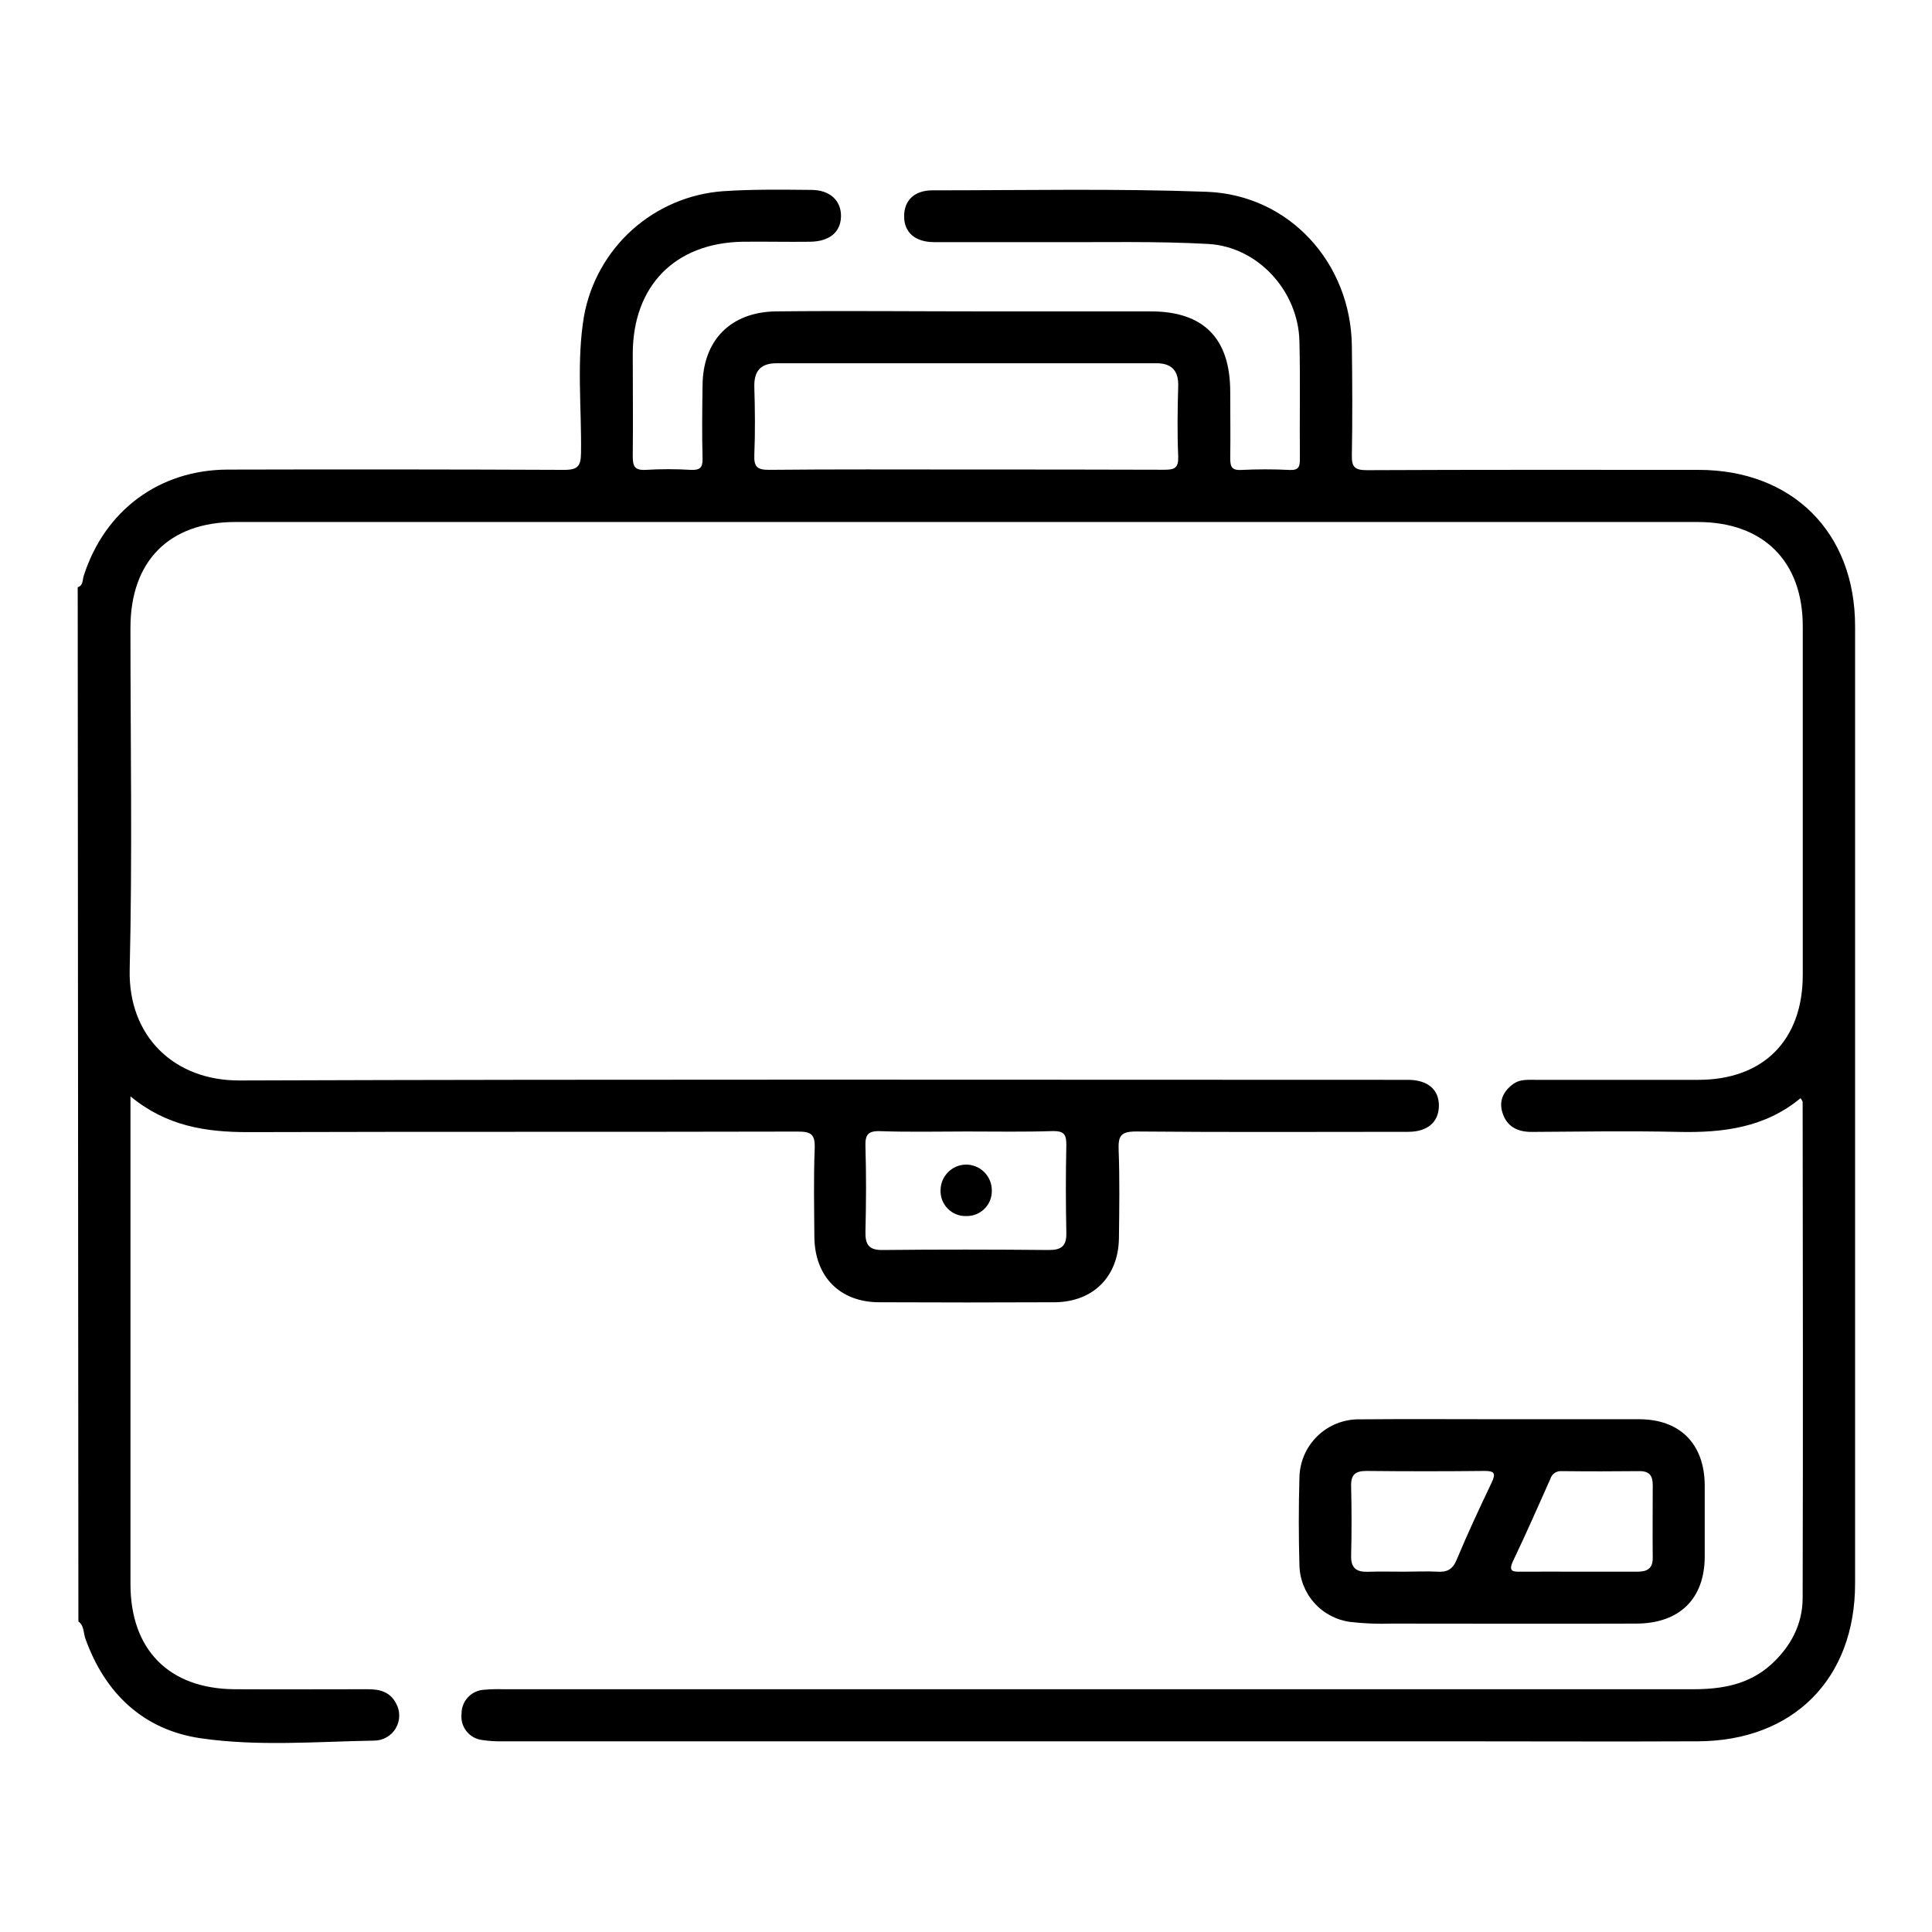 <svg width="64" height="64" viewBox="0 0 64 64" fill="none" xmlns="http://www.w3.org/2000/svg">
<g clip-path="url(#clip0_157_227)">
<path d="M2.574 19.453C2.765 19.393 2.728 19.204 2.774 19.073C3.468 16.911 5.273 15.562 7.546 15.556C11.262 15.546 14.978 15.549 18.694 15.565C19.155 15.565 19.242 15.427 19.247 14.995C19.268 13.486 19.093 11.965 19.347 10.466C19.548 9.365 20.109 8.362 20.941 7.614C21.774 6.867 22.831 6.416 23.947 6.334C24.919 6.268 25.899 6.282 26.875 6.291C27.503 6.291 27.871 6.657 27.859 7.174C27.847 7.692 27.475 8.001 26.831 8.008C26.085 8.018 25.339 7.999 24.591 8.008C22.354 8.051 20.966 9.474 20.961 11.715C20.961 12.844 20.973 13.974 20.961 15.104C20.961 15.439 21.013 15.585 21.391 15.565C21.888 15.535 22.387 15.535 22.884 15.565C23.179 15.578 23.282 15.498 23.273 15.186C23.251 14.383 23.262 13.578 23.273 12.773C23.28 11.283 24.194 10.335 25.707 10.315C28.011 10.291 30.304 10.315 32.604 10.315C34.447 10.315 36.281 10.315 38.119 10.315C39.876 10.315 40.752 11.212 40.753 12.979C40.753 13.707 40.764 14.435 40.753 15.163C40.753 15.435 40.781 15.585 41.114 15.568C41.651 15.541 42.188 15.541 42.724 15.568C43.022 15.582 43.063 15.456 43.06 15.201C43.048 13.899 43.077 12.59 43.045 11.294C43.002 9.64 41.672 8.173 40.022 8.081C38.284 7.985 36.537 8.03 34.8 8.021C33.516 8.021 32.233 8.021 30.949 8.021C30.307 8.021 29.95 7.694 29.95 7.165C29.95 6.637 30.291 6.305 30.891 6.305C33.918 6.305 36.947 6.242 39.968 6.353C42.707 6.453 44.747 8.706 44.782 11.455C44.797 12.661 44.804 13.868 44.782 15.075C44.771 15.481 44.887 15.576 45.286 15.575C48.945 15.558 52.603 15.564 56.262 15.565C59.374 15.565 61.452 17.637 61.452 20.741C61.452 31.315 61.452 41.888 61.452 52.46C61.452 55.611 59.407 57.67 56.248 57.683C53.471 57.696 50.694 57.683 47.916 57.683H16.711C16.463 57.691 16.215 57.676 15.969 57.64C15.765 57.614 15.58 57.51 15.452 57.348C15.325 57.187 15.266 56.982 15.289 56.778C15.285 56.573 15.362 56.374 15.502 56.224C15.642 56.075 15.835 55.985 16.04 55.975C16.25 55.957 16.461 55.951 16.671 55.958C29.813 55.958 42.953 55.958 56.093 55.958C57.041 55.958 57.924 55.804 58.655 55.153C59.311 54.562 59.712 53.821 59.715 52.94C59.73 47.461 59.722 41.984 59.715 36.505C59.715 36.476 59.684 36.447 59.647 36.377C58.471 37.354 57.081 37.528 55.615 37.496C53.989 37.459 52.359 37.486 50.731 37.496C50.259 37.496 49.906 37.313 49.766 36.844C49.648 36.447 49.812 36.136 50.138 35.901C50.358 35.748 50.611 35.771 50.858 35.771H56.26C58.411 35.771 59.719 34.459 59.719 32.296C59.719 28.445 59.719 24.595 59.719 20.746C59.719 18.596 58.414 17.292 56.243 17.292H7.8C5.603 17.292 4.322 18.585 4.321 20.8C4.321 24.574 4.387 28.349 4.296 32.12C4.244 34.333 5.774 35.806 7.949 35.792C20.706 35.748 33.464 35.771 46.221 35.771C46.375 35.771 46.529 35.771 46.682 35.771C47.312 35.786 47.673 36.106 47.665 36.639C47.657 37.172 47.287 37.491 46.656 37.493C43.649 37.493 40.641 37.51 37.634 37.482C37.135 37.482 37.039 37.625 37.056 38.084C37.093 39.059 37.078 40.038 37.066 41.014C37.05 42.291 36.21 43.131 34.932 43.139C32.997 43.148 31.062 43.148 29.128 43.139C27.821 43.139 26.988 42.289 26.977 40.973C26.97 39.996 26.95 39.019 26.988 38.044C27.005 37.583 26.875 37.483 26.428 37.485C20.354 37.5 14.283 37.485 8.21 37.503C6.817 37.503 5.513 37.305 4.322 36.318V36.961C4.322 42.133 4.322 47.304 4.322 52.474C4.322 54.649 5.597 55.942 7.769 55.958C9.243 55.967 10.719 55.958 12.194 55.958C12.582 55.958 12.919 56.045 13.116 56.419C13.188 56.545 13.226 56.688 13.225 56.834C13.224 56.979 13.185 57.122 13.112 57.248C13.039 57.374 12.934 57.478 12.807 57.55C12.681 57.622 12.538 57.66 12.392 57.66C10.478 57.693 8.552 57.858 6.654 57.583C4.755 57.308 3.476 56.101 2.825 54.271C2.759 54.082 2.791 53.85 2.597 53.714L2.574 19.453ZM31.965 15.553C34.166 15.553 36.368 15.553 38.569 15.561C38.901 15.561 39.041 15.51 39.03 15.132C38.996 14.349 39.007 13.562 39.03 12.778C39.041 12.265 38.797 12.033 38.307 12.033H25.726C25.197 12.033 24.973 12.291 24.988 12.822C25.01 13.569 25.019 14.317 24.988 15.062C24.97 15.466 25.084 15.568 25.488 15.564C27.636 15.542 29.8 15.553 31.965 15.553ZM32.028 37.482C31.072 37.482 30.117 37.505 29.162 37.471C28.744 37.457 28.656 37.596 28.669 37.986C28.698 38.921 28.692 39.858 28.669 40.793C28.659 41.217 28.771 41.418 29.246 41.408C31.078 41.388 32.914 41.391 34.748 41.408C35.164 41.408 35.331 41.274 35.324 40.847C35.304 39.873 35.302 38.898 35.324 37.929C35.324 37.586 35.255 37.468 34.888 37.468C33.938 37.5 32.983 37.482 32.022 37.482H32.028Z" fill="black"/>
<path d="M49.757 47.014C51.27 47.014 52.783 47.014 54.296 47.014C55.655 47.014 56.462 47.833 56.471 49.2C56.471 49.984 56.471 50.769 56.471 51.556C56.471 52.961 55.638 53.78 54.201 53.784C51.5 53.794 48.8 53.784 46.1 53.784C45.641 53.8 45.181 53.781 44.725 53.728C44.265 53.666 43.841 53.441 43.533 53.093C43.224 52.745 43.051 52.298 43.045 51.834C43.018 50.876 43.018 49.919 43.045 48.962C43.048 48.703 43.102 48.447 43.203 48.208C43.305 47.97 43.453 47.755 43.639 47.574C43.824 47.393 44.044 47.251 44.285 47.155C44.526 47.06 44.783 47.013 45.042 47.017C46.613 47.003 48.186 47.014 49.757 47.014ZM46.515 52.064C46.879 52.064 47.244 52.044 47.605 52.064C47.931 52.086 48.117 51.995 48.253 51.671C48.613 50.808 49.009 49.96 49.412 49.115C49.554 48.816 49.517 48.723 49.17 48.727C47.868 48.741 46.566 48.741 45.264 48.727C44.893 48.727 44.748 48.854 44.758 49.229C44.775 49.997 44.778 50.765 44.758 51.533C44.747 51.943 44.931 52.078 45.309 52.067C45.71 52.053 46.112 52.064 46.515 52.064ZM52.296 52.064C52.946 52.064 53.596 52.064 54.247 52.064C54.565 52.064 54.754 51.957 54.749 51.603C54.74 50.8 54.749 49.997 54.749 49.194C54.749 48.886 54.64 48.733 54.314 48.733C53.453 48.742 52.593 48.743 51.732 48.733C51.649 48.726 51.565 48.749 51.496 48.797C51.427 48.845 51.377 48.916 51.355 48.997C50.951 49.901 50.553 50.809 50.126 51.702C49.945 52.078 50.136 52.067 50.405 52.064C51.033 52.059 51.665 52.064 52.296 52.064Z" fill="black"/>
<path d="M32.022 40.283C31.907 40.289 31.793 40.27 31.686 40.229C31.579 40.188 31.482 40.124 31.401 40.044C31.32 39.963 31.256 39.867 31.214 39.76C31.172 39.653 31.152 39.539 31.157 39.425C31.159 39.203 31.247 38.991 31.403 38.833C31.558 38.675 31.769 38.584 31.991 38.578C32.105 38.577 32.219 38.599 32.325 38.642C32.431 38.685 32.528 38.75 32.608 38.831C32.689 38.913 32.752 39.009 32.795 39.116C32.837 39.222 32.858 39.336 32.855 39.451C32.856 39.561 32.835 39.669 32.794 39.771C32.752 39.872 32.691 39.964 32.613 40.042C32.535 40.119 32.443 40.181 32.342 40.222C32.24 40.264 32.131 40.284 32.022 40.283Z" fill="black"/>
</g>
<defs>
<clipPath id="clip0_157_227">
<rect width="64" height="64" fill="white"/>
</clipPath>
</defs>
</svg>

